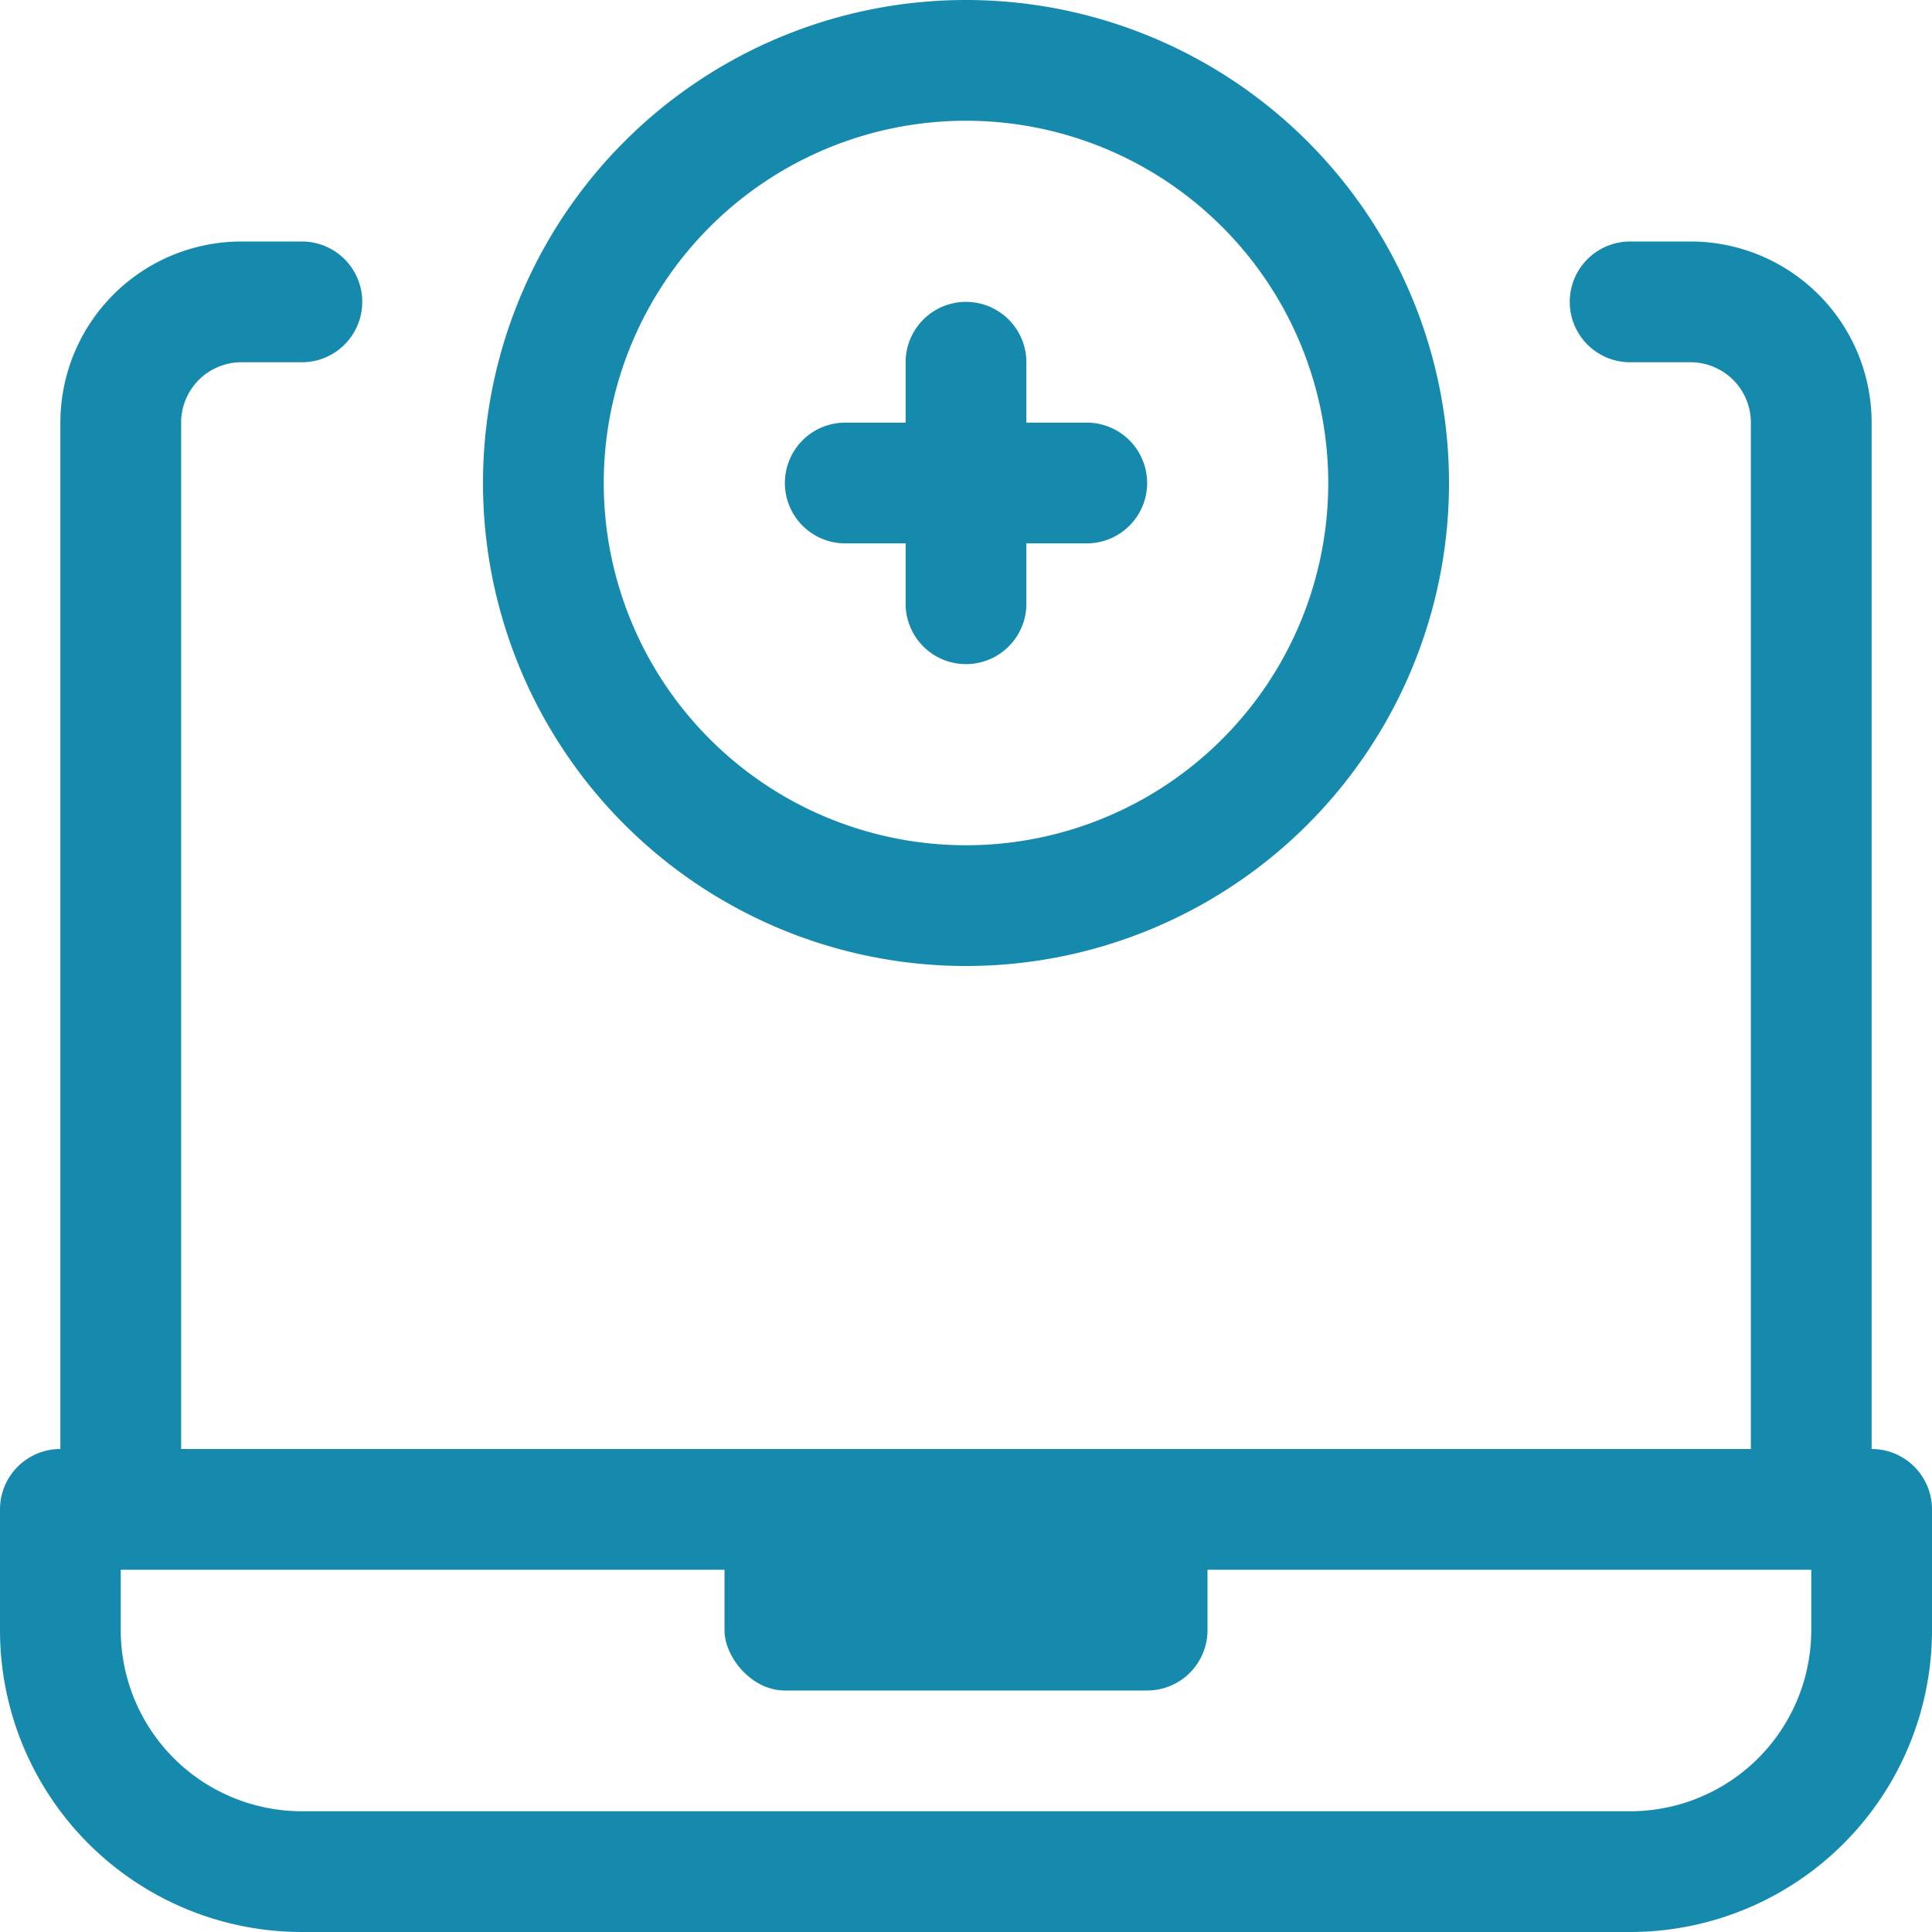<!DOCTYPE svg PUBLIC "-//W3C//DTD SVG 1.1//EN" "http://www.w3.org/Graphics/SVG/1.1/DTD/svg11.dtd">
<!-- Uploaded to: SVG Repo, www.svgrepo.com, Transformed by: SVG Repo Mixer Tools -->
<svg width="800px" height="800px" viewBox="0 0 32 32" xmlns="http://www.w3.org/2000/svg" fill="#000000">
<g id="SVGRepo_bgCarrier" stroke-width="0"/>
<g id="SVGRepo_tracerCarrier" stroke-linecap="round" stroke-linejoin="round"/>
<g id="SVGRepo_iconCarrier"> <defs> <style>.cls-1{fill:#168AAD;}.cls-2{fill:#168AAD;}</style> </defs> <g data-name="14. Laptop" id="_14._Laptop"> <rect class="cls-1" height="4" rx="1" width="8" x="12" y="24"/> <path class="cls-2" d="M31,24V7a3,3,0,0,0-3-3H27a1,1,0,0,0,0,2h1a1,1,0,0,1,1,1V24H3V7A1,1,0,0,1,4,6H5A1,1,0,0,0,5,4H4A3,3,0,0,0,1,7V24a1,1,0,0,0-1,1v2a5,5,0,0,0,5,5H27a5,5,0,0,0,5-5V25A1,1,0,0,0,31,24Zm-1,3a3,3,0,0,1-3,3H5a3,3,0,0,1-3-3V26H30Z"/> <path class="cls-2" d="M16,16a8,8,0,1,1,8-8A8,8,0,0,1,16,16ZM16,2a6,6,0,1,0,6,6A6,6,0,0,0,16,2Z"/> <path class="cls-1" d="M18,7H17V6a1,1,0,0,0-2,0V7H14a1,1,0,0,0,0,2h1v1a1,1,0,0,0,2,0V9h1a1,1,0,0,0,0-2Z"/> </g> </g>
</svg>
